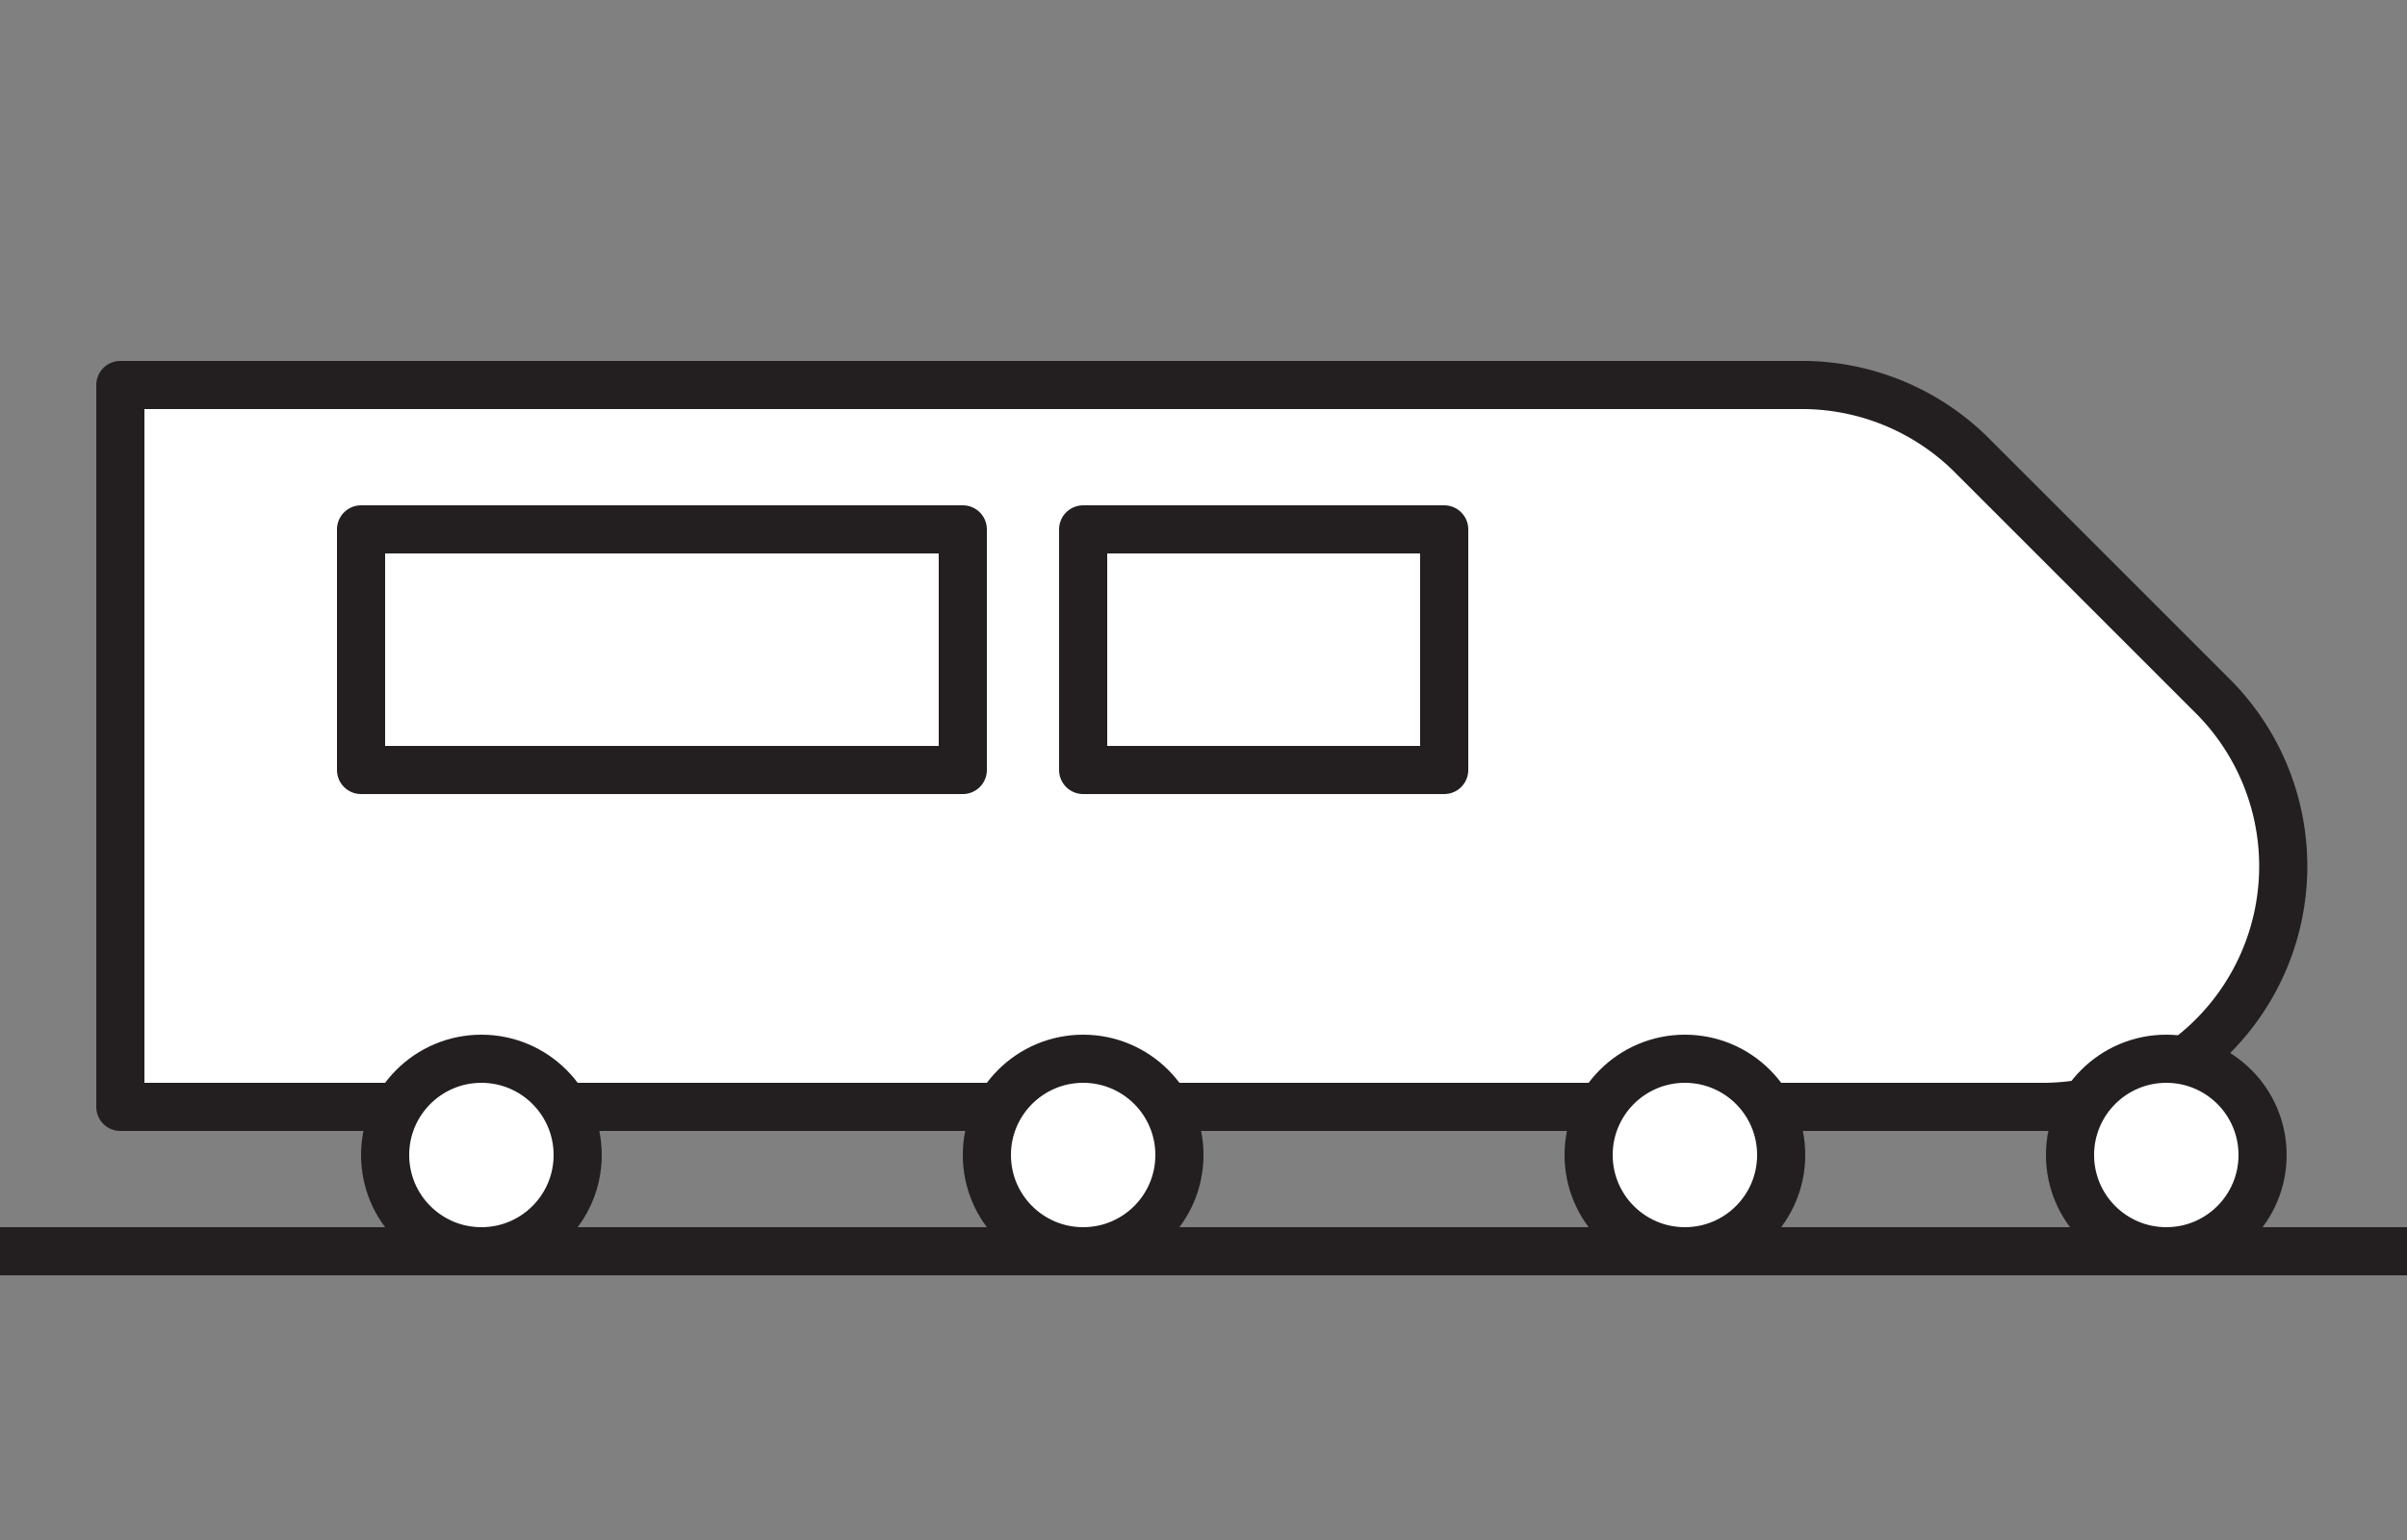 <svg viewBox="0 0 100 64" xmlns="http://www.w3.org/2000/svg">
    <rect x="0" y="0" width="100" height="64" fill="#808080" stroke="none"/>
    <g fill="none" stroke="#231f20" stroke-linecap="round" stroke-linejoin="round" stroke-width="2">
        <!-- Train Head Body -->
        <path d="M5 42V16h70a10 10 0 0 1 7 3l10 10a10 10 0 0 1 0 14 10 10 0 0 1-7 3H5z" fill="#fff" />

        <!-- Front window -->
        <rect x="15" y="22" width="25" height="10" fill="none" />

        <!-- Side window -->
        <rect x="45" y="22" width="15" height="10" fill="none" />

        <!-- Wheels -->
        <circle cx="20" cy="48" r="4" fill="#fff" />
        <circle cx="45" cy="48" r="4" fill="#fff" />
        <circle cx="70" cy="48" r="4" fill="#fff" />
        <circle cx="90" cy="48" r="4" fill="#fff" />

        <!-- Ground rail -->
        <line x1="0" y1="52" x2="100" y2="52" />
    </g>
</svg>